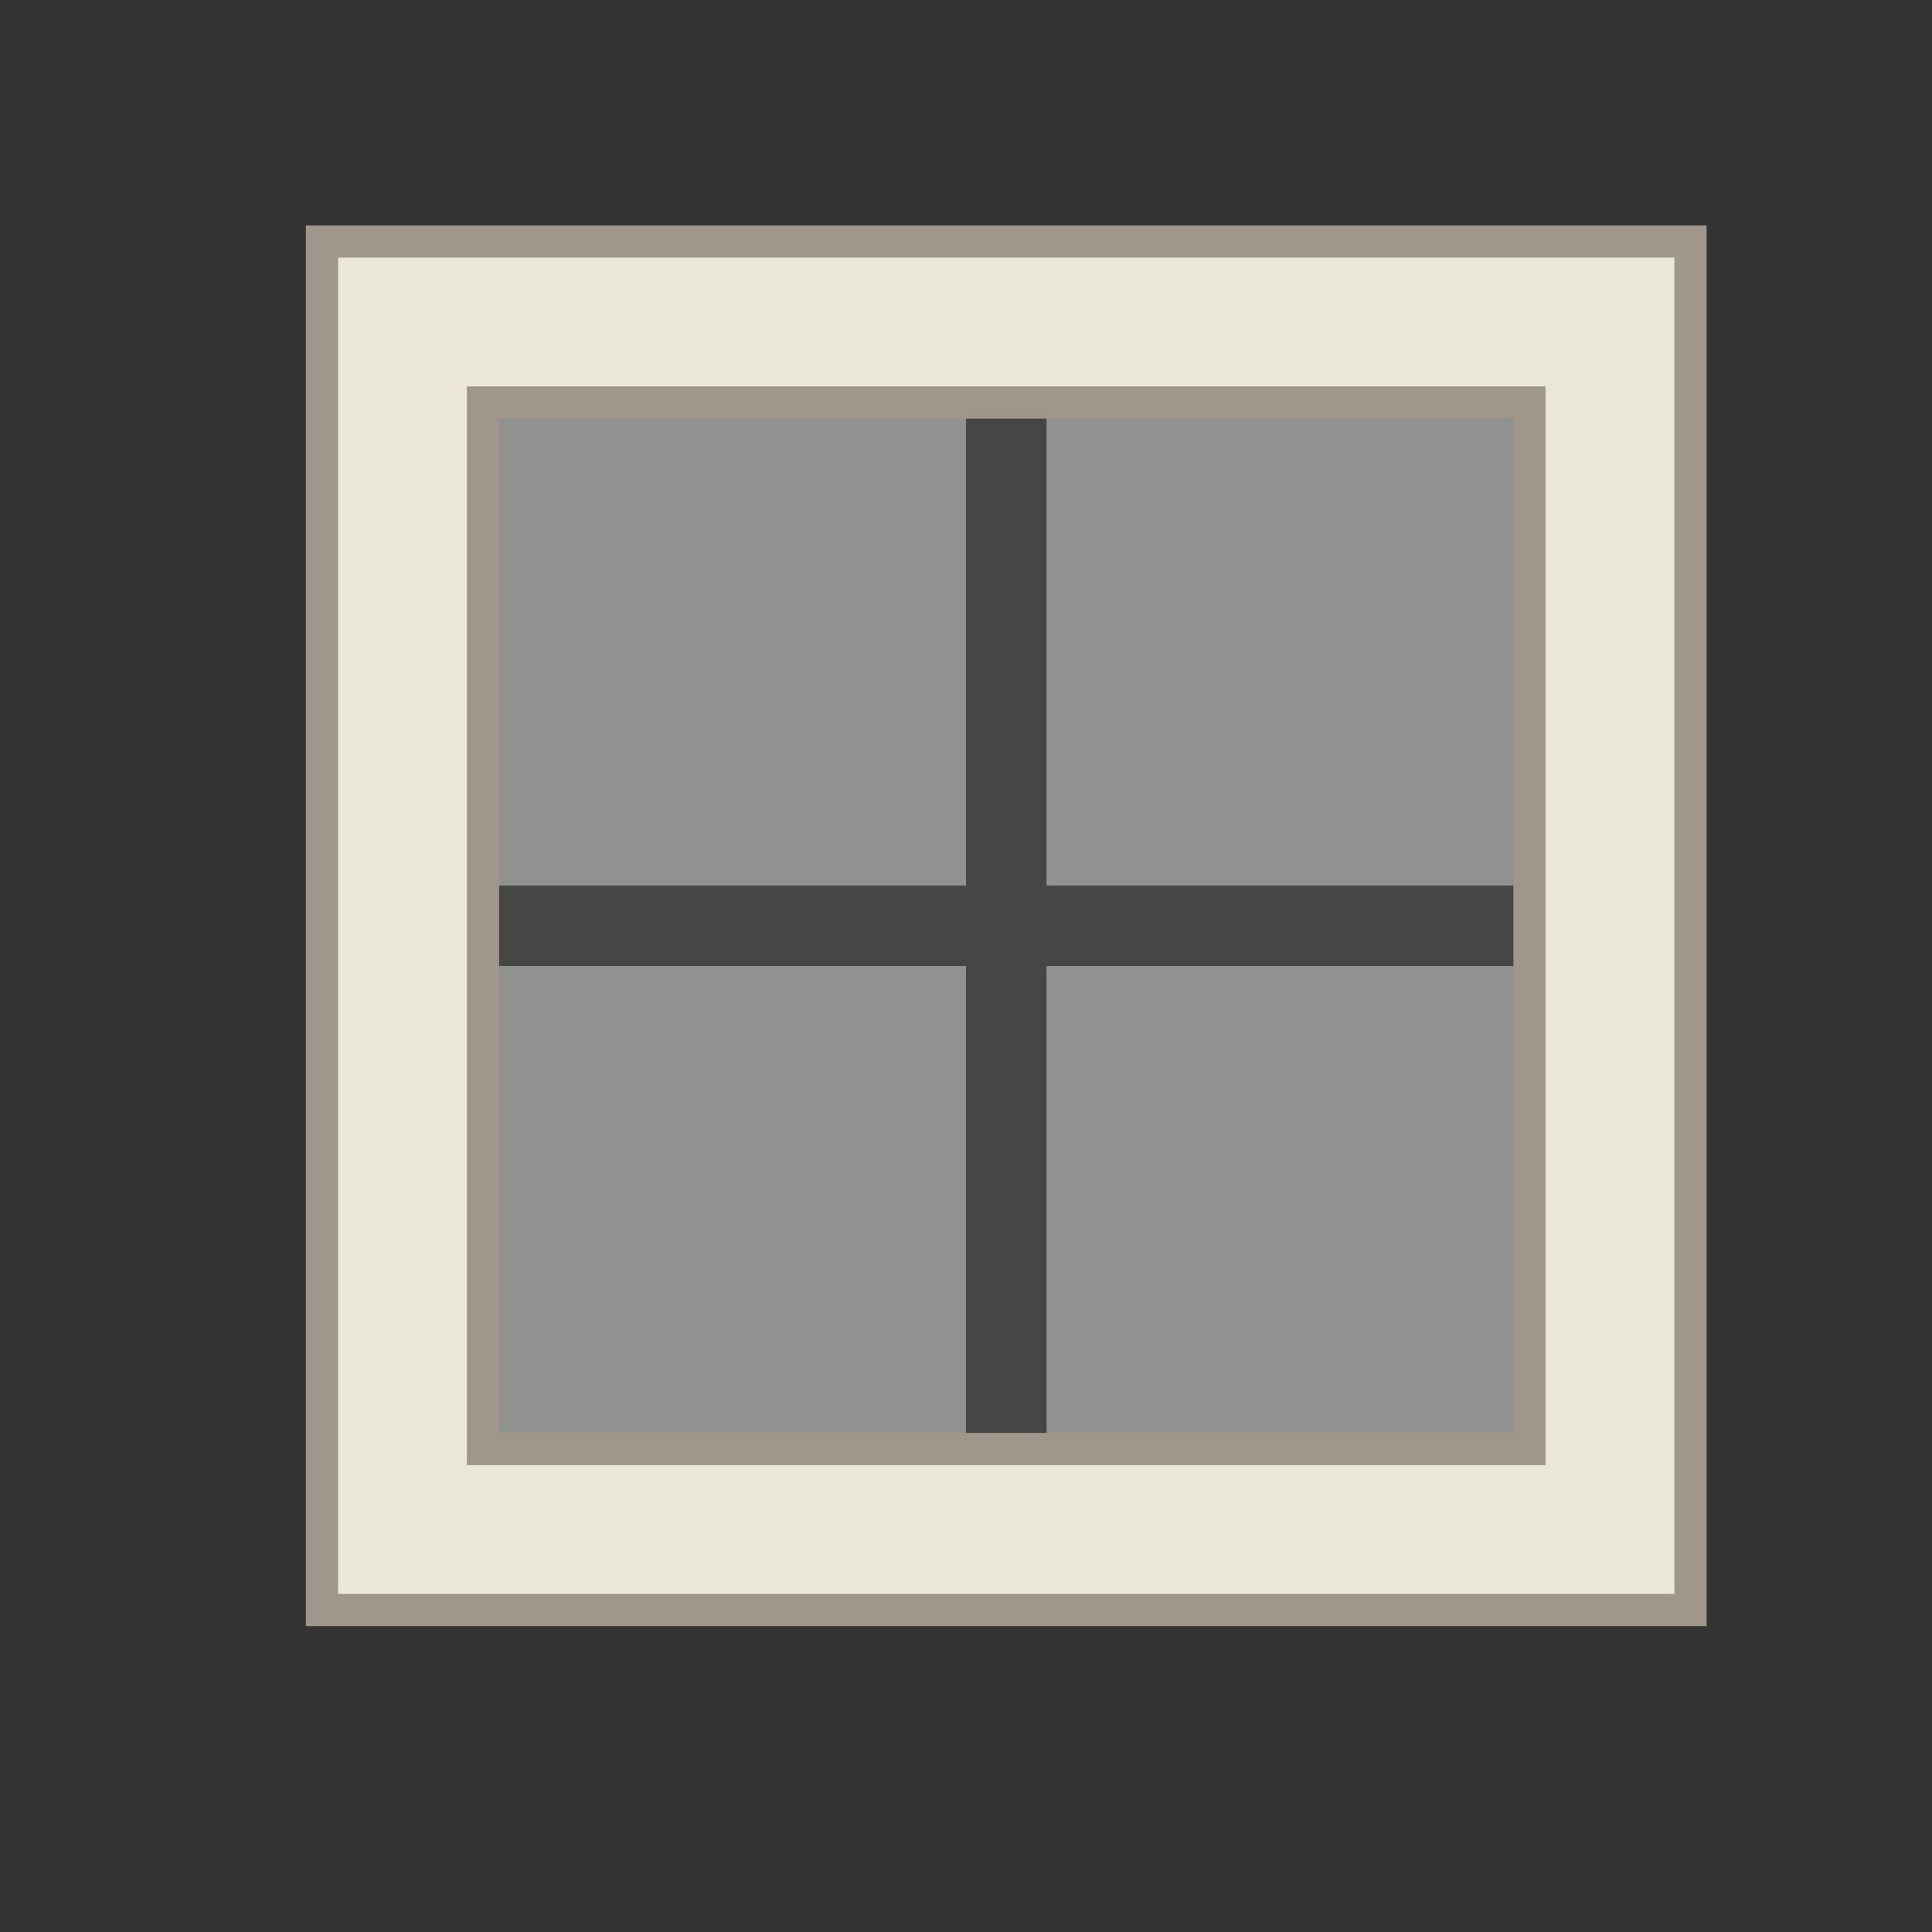 <?xml version="1.0" encoding="UTF-8"?>
<svg version="1.1" viewBox="0 0 24 24" xmlns="http://www.w3.org/2000/svg" xmlns:cc="http://creativecommons.org/ns#" xmlns:dc="http://purl.org/dc/elements/1.1/" xmlns:rdf="http://www.w3.org/1999/02/22-rdf-syntax-ns#">
 <rect x="0" y="0" width="24" height="24" fill="#333333" stroke="none"/>
 <defs>
  <style id="current-color-scheme" type="text/css">.ColorScheme-Text {
        color:#eff0f1;
      }</style>
 </defs>
 <g transform="translate(1,1)">
  <path class="ColorScheme-Text" d="m11 2v8h-8v1h8v8h1v-8h8v-1h-8v-8z" color="#eff0f1" fill="currentColor" fill-opacity=".1"/>
  <path class="ColorScheme-Text" d="m4 3v7h7v-7zm8 0v7h7v-7zm-8 8v7h7v-7zm8 0v7h7v-7z" color="#eff0f1" fill="currentColor" fill-opacity=".5"/>
  <path class="ColorScheme-Text" d="m3 2v17h17v-17h-16zm2 2h13v13h-13z" color="#eff0f1" fill="#eae6d8" stroke="#a0968c" stroke-width=".4"/>
 </g>
</svg>
